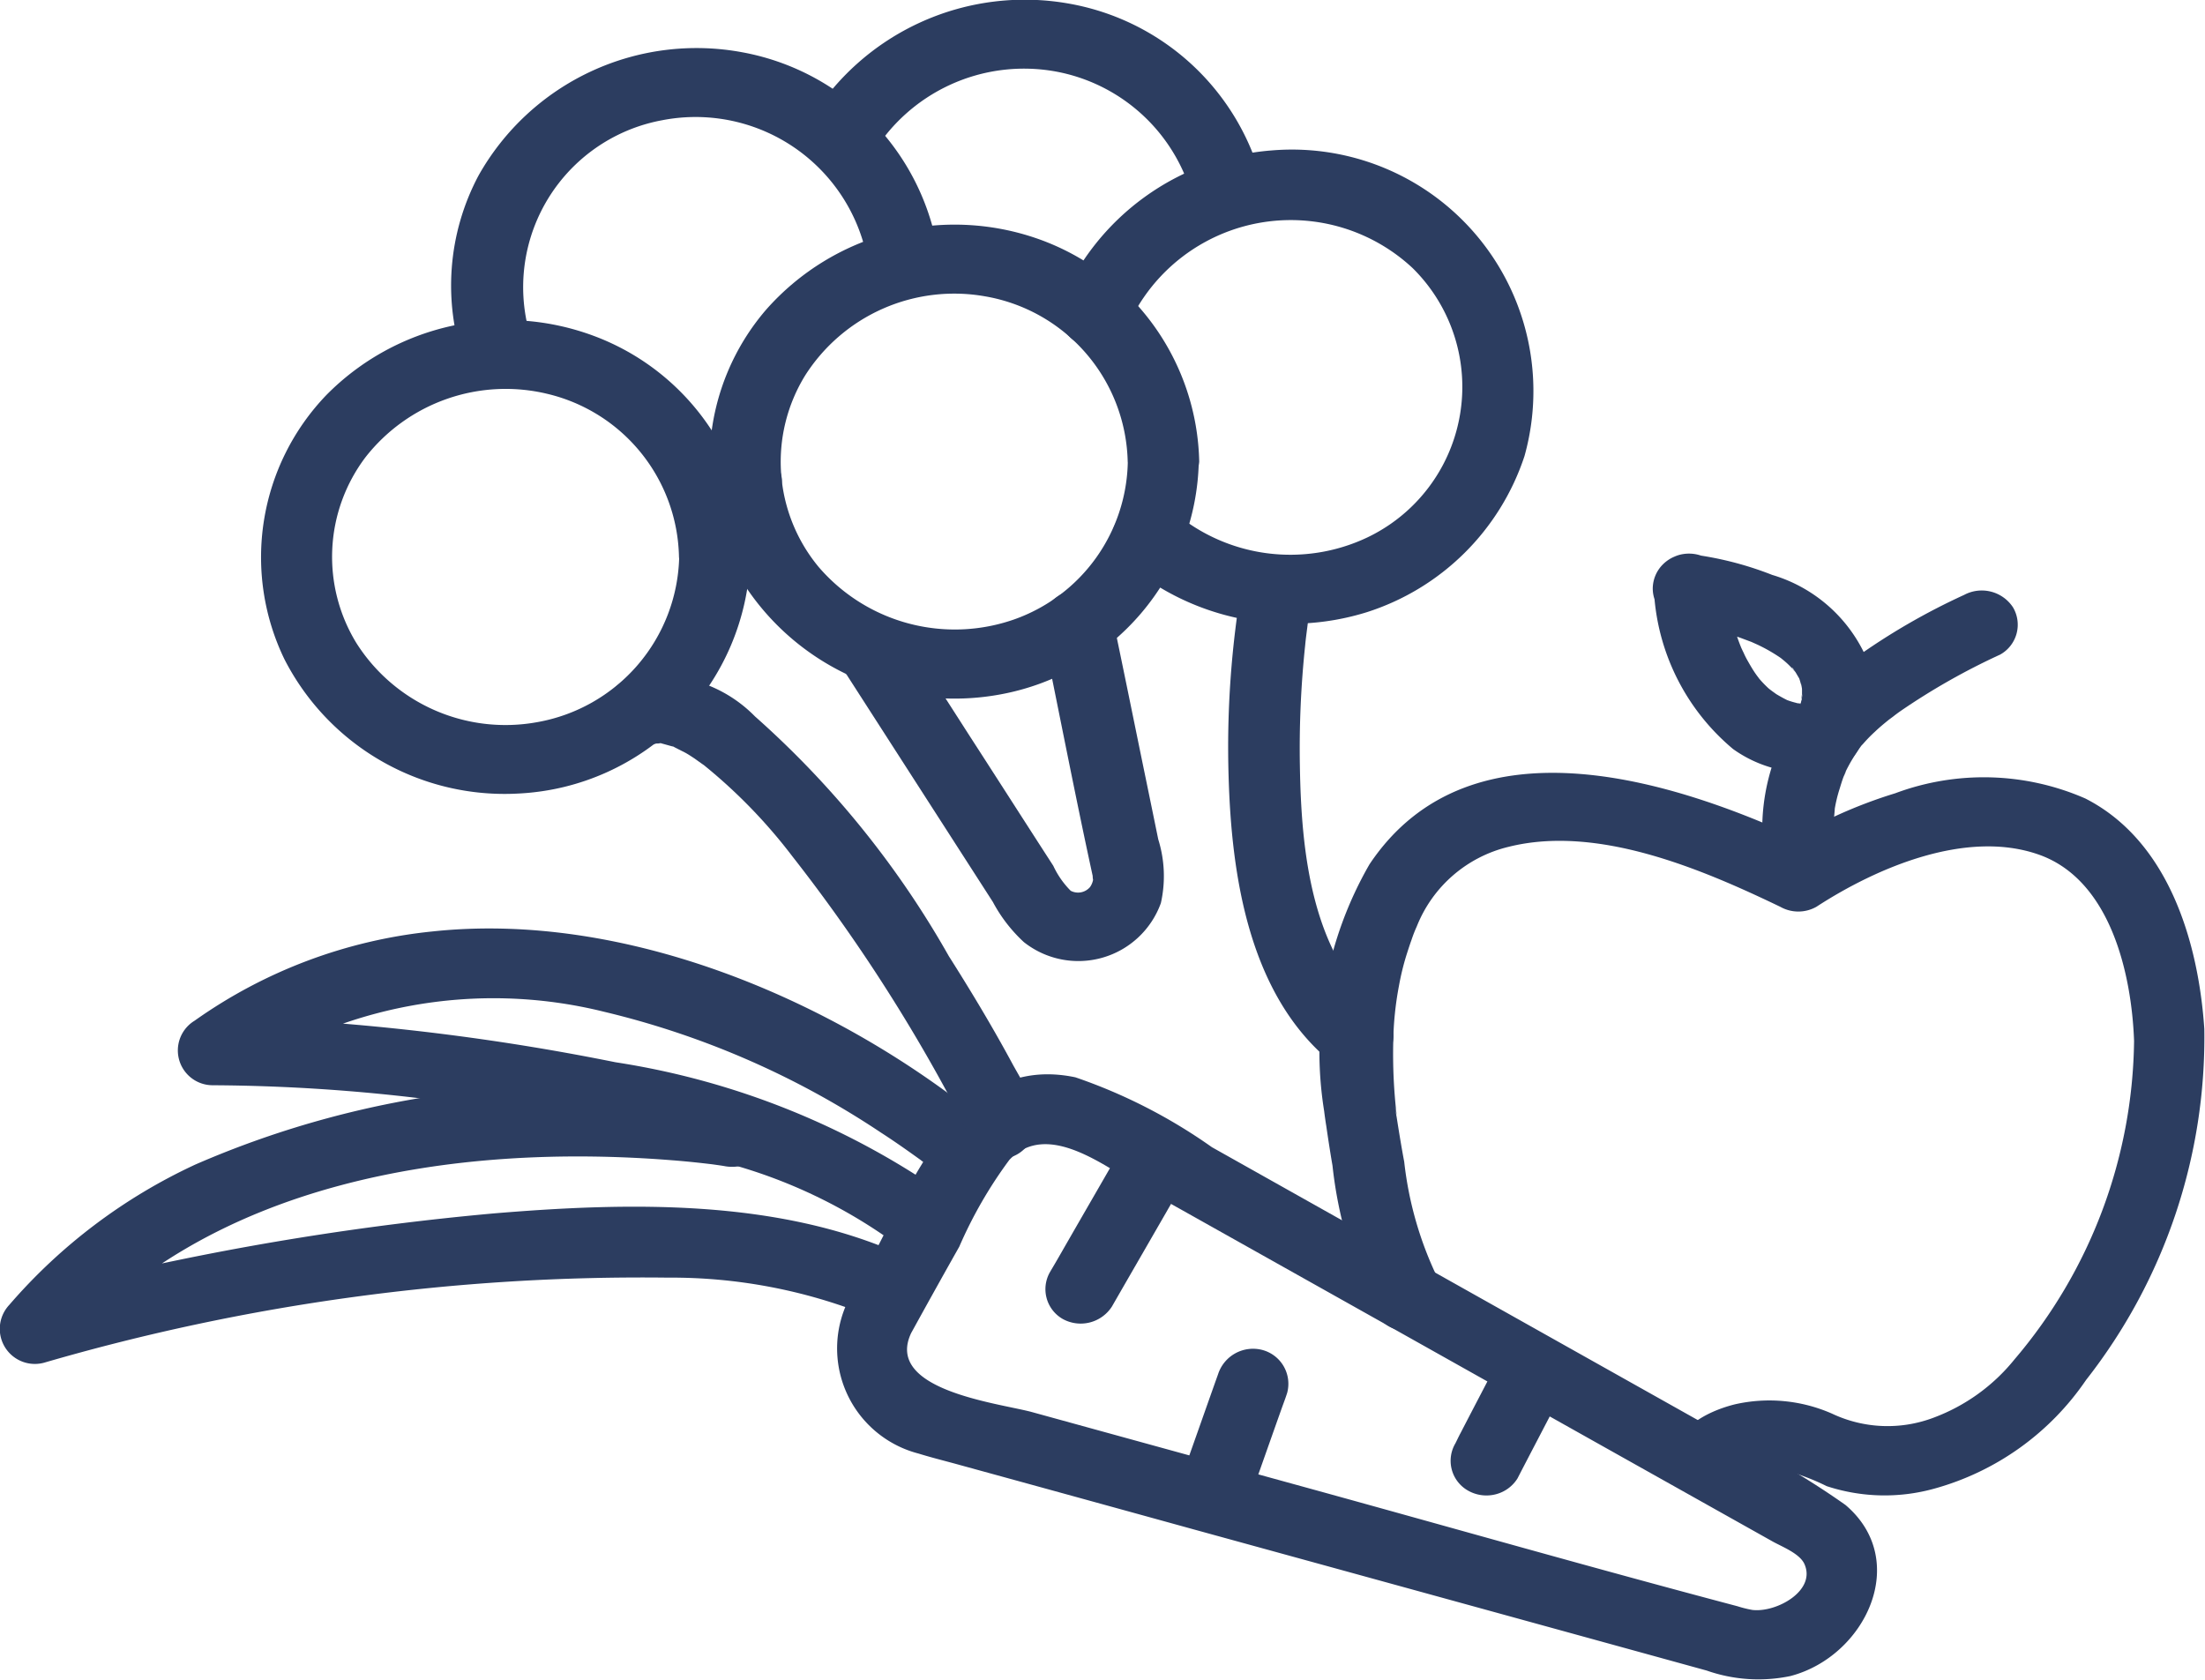 <svg xmlns="http://www.w3.org/2000/svg" width="42" height="32" viewBox="0 0 42 32">
  <g id="Fruits-_-Vegetables-icn" data-name="Fruits-&amp;-Vegetables-icn" transform="translate(-4.625 -16.338)">
    <g id="Group_16505" data-name="Group 16505" transform="translate(4.625 16.338)">
      <g id="Group_16470" data-name="Group 16470" transform="translate(33.567 11.252)">
        <g id="Group_16469" data-name="Group 16469">
          <path id="Path_508" data-name="Path 508" d="M79.926,46.575c0-.092,0-.185,0-.281,0-.022.027-.281.009-.154a2.705,2.705,0,0,1,.1-.422c.023-.075.045-.149.073-.224.014-.031.086-.185.018-.053a2.982,2.982,0,0,1,.182-.334c.036-.057.077-.119.118-.176a1.018,1.018,0,0,1,.064-.083c-.054.066-.059.07-.009.018a2.688,2.688,0,0,1,.222-.228c.082-.079.173-.154.259-.224.023-.018.209-.154.068-.053.05-.035.1-.075.15-.11a12.714,12.714,0,0,1,1.911-1.085.651.651,0,0,0,.245-.9.712.712,0,0,0-.931-.237,12.507,12.507,0,0,0-2.084,1.208,4.339,4.339,0,0,0-1.23,1.274,3.964,3.964,0,0,0-.531,2.061.684.684,0,0,0,1.367,0Z" transform="translate(-78.56 -41.948)" fill="#2c3d60"/>
        </g>
      </g>
      <g id="Group_16472" data-name="Group 16472" transform="translate(31.483 10.552)">
        <g id="Group_16471" data-name="Group 16471">
          <path id="Path_509" data-name="Path 509" d="M74.655,41.688c-.191-.026-.232-.031-.15-.018l.073.013c.086.013.173.031.263.048a6.251,6.251,0,0,1,.795.22l.222.083c.073.026-.182-.079-.086-.035l.064.026.127.057a3.187,3.187,0,0,1,.431.246l.045.031c.086.057-.145-.114-.064-.048l.086.07a1.6,1.6,0,0,1,.177.171.233.233,0,0,0,.045.048c.054.062-.073-.079-.064-.083s.068.092.077.105l.054.092a.232.232,0,0,1,.023.048c.059.105-.064-.163-.027-.066s.05.171.073.259c-.059-.246-.009-.088-.009-.013v.145c0,.026-.009.053-.009.075,0-.189.023-.141.009-.07-.014.053-.023.11-.036.163s-.036.114-.054.167a.72.72,0,0,1-.036.088c.073-.207.023-.057,0-.009l.409-.3-.054.013c-.023,0-.041,0-.064.009-.05.013.236-.026.136-.018-.018,0-.032,0-.05,0a1.937,1.937,0,0,1-.227,0A.715.715,0,0,0,76.7,43.2c.027-.009.227.035.1.013a.545.545,0,0,1-.082-.018,1.571,1.571,0,0,1-.154-.044l-.073-.026c-.136-.048.173.079.054.022a3.138,3.138,0,0,1-.336-.193c.232.149.018.009-.041-.044a2.166,2.166,0,0,1-.173-.18c-.009-.013-.023-.026-.032-.04-.073-.083.1.145.041.053-.023-.035-.05-.066-.073-.1-.059-.083-.109-.171-.159-.259a1.637,1.637,0,0,1-.077-.154c-.014-.026-.023-.048-.036-.075-.054-.114.064.154.014.035s-.1-.25-.136-.378a6.6,6.6,0,0,1-.222-.975.656.656,0,0,0-.313-.4.709.709,0,0,0-.527-.066.679.679,0,0,0-.477.813,4.216,4.216,0,0,0,1.5,2.887,2.4,2.4,0,0,0,1.589.439.833.833,0,0,0,.817-.475,2.307,2.307,0,0,0,.186-1.573,2.847,2.847,0,0,0-1.848-1.709,6.368,6.368,0,0,0-1.594-.4.681.681,0,0,0-.481.193.656.656,0,0,0-.2.466.648.648,0,0,0,.2.466A.755.755,0,0,0,74.655,41.688Z" transform="translate(-73.969 -40.353)" fill="#2c3d60"/>
        </g>
      </g>
      <g id="Group_16474" data-name="Group 16474" transform="translate(25.146 14.721)">
        <g id="Group_16473" data-name="Group 16473">
          <path id="Path_510" data-name="Path 510" d="M68.133,62.953c-.014.079-.032.154-.045.233a1.618,1.618,0,0,1,.35-.083,1.585,1.585,0,0,1,.354.009,4.357,4.357,0,0,1,.867.321,3.532,3.532,0,0,0,2.048.048A5.156,5.156,0,0,0,74.6,61.41a10.574,10.574,0,0,0,2.252-6.687c-.109-1.621-.663-3.572-2.265-4.389a4.827,4.827,0,0,0-3.623-.1,9.121,9.121,0,0,0-2.2,1.011h.686c-2.57-1.23-6.56-2.562-8.5.343a7.147,7.147,0,0,0-.863,4.7c.014.119.068.488.014.1.045.316.091.628.145.94a8.189,8.189,0,0,0,.835,2.821c.44.734,1.616.07,1.176-.663a6.809,6.809,0,0,1-.645-2.232c-.054-.286-.1-.571-.145-.857-.014-.07-.054-.343,0-.009-.073-.47,0,0,0-.031a10.09,10.09,0,0,1-.064-1.384,6.157,6.157,0,0,1,.109-1.072,4.927,4.927,0,0,1,.141-.58c.032-.1.064-.2.1-.3a2.6,2.6,0,0,1,.1-.255,2.512,2.512,0,0,1,1.743-1.511c1.693-.426,3.673.417,5.18,1.142a.7.7,0,0,0,.686,0c1.162-.756,2.856-1.472,4.222-1,1.385.475,1.784,2.289,1.83,3.555a9.521,9.521,0,0,1-2.279,6.068A3.588,3.588,0,0,1,71.7,62.127a2.475,2.475,0,0,1-1.939-.075,2.961,2.961,0,0,0-1.857-.176c-.522.132-1.2.47-1.13,1.09.1.822,1.466.83,1.362-.013Z" transform="translate(-60.011 -49.843)" fill="#2c3d60"/>
        </g>
      </g>
      <g id="Group_16476" data-name="Group 16476" transform="translate(15.949 20.467)">
        <g id="Group_16475" data-name="Group 16475" transform="translate(0)">
          <path id="Path_511" data-name="Path 511" d="M41.169,67.832c.3-.545.6-1.085.908-1.63a8.351,8.351,0,0,1,.953-1.652c.726-.769,1.834.136,2.52.523q4.358,2.445,8.721,4.895l3.305,1.854c.182.1.5.224.595.417.241.514-.531.94-.99.883a2.2,2.2,0,0,1-.281-.07c-2.706-.716-5.4-1.485-8.095-2.228l-5.362-1.476c-.658-.171-2.815-.422-2.275-1.516.372-.76-.8-1.432-1.176-.663A2.069,2.069,0,0,0,41.3,70.143c.268.083.54.149.808.224q2.234.613,4.467,1.23,4.869,1.338,9.738,2.68a2.974,2.974,0,0,0,1.594.105c1.43-.373,2.3-2.2,1.049-3.26a15.022,15.022,0,0,0-2.374-1.371q-4.849-2.722-9.693-5.444a10.236,10.236,0,0,0-2.6-1.331c-2.261-.475-3.133,2.109-3.968,3.607-.109.2-.218.4-.331.593A.674.674,0,0,0,41.169,67.832Z" transform="translate(-39.754 -62.92)" fill="#2c3d60"/>
        </g>
      </g>
      <g id="Group_16478" data-name="Group 16478" transform="translate(19.915 21.4)">
        <g id="Group_16477" data-name="Group 16477">
          <path id="Path_512" data-name="Path 512" d="M49.752,68.535c.422-.734.844-1.463,1.267-2.2.059-.105.123-.211.182-.312a.654.654,0,0,0-.245-.9.707.707,0,0,0-.931.237c-.422.734-.844,1.463-1.267,2.2-.059.105-.123.211-.182.312a.654.654,0,0,0,.245.9.708.708,0,0,0,.931-.237Z" transform="translate(-48.489 -65.043)" fill="#2c3d60"/>
        </g>
      </g>
      <g id="Group_16480" data-name="Group 16480" transform="translate(22.434 25.694)">
        <g id="Group_16479" data-name="Group 16479">
          <path id="Path_513" data-name="Path 513" d="M54.806,75.3c-.218.611-.431,1.221-.649,1.832-.032.088-.064.171-.091.259a.667.667,0,0,0,.477.813.7.7,0,0,0,.84-.461c.218-.611.431-1.221.649-1.832.032-.088.064-.171.091-.259a.667.667,0,0,0-.477-.813.7.7,0,0,0-.84.461Z" transform="translate(-54.038 -74.817)" fill="#2c3d60"/>
        </g>
      </g>
      <g id="Group_16482" data-name="Group 16482" transform="translate(27.633 25.542)">
        <g id="Group_16481" data-name="Group 16481">
          <path id="Path_514" data-name="Path 514" d="M66.761,77.094c.245-.475.495-.949.74-1.424.036-.066.068-.136.1-.2a.652.652,0,0,0-.245-.905.709.709,0,0,0-.527-.066.689.689,0,0,0-.409.3c-.245.475-.495.949-.74,1.424-.036.066-.068.136-.1.2a.652.652,0,0,0,.245.905.709.709,0,0,0,.527.066.689.689,0,0,0,.409-.3Z" transform="translate(-65.49 -74.471)" fill="#2c3d60"/>
        </g>
      </g>
      <g id="Group_16484" data-name="Group 16484" transform="translate(3.395 17.687)">
        <g id="Group_16483" data-name="Group 16483">
          <path id="Path_515" data-name="Path 515" d="M27.365,60.189c-2.788-2.245-6.751-3.932-10.419-3.541a9.477,9.477,0,0,0-4.531,1.7.663.663,0,0,0,.345,1.23A34.405,34.405,0,0,1,22.793,61.13a9.777,9.777,0,0,1,3.092,1.555c.667.545,1.634-.387.962-.931a14.9,14.9,0,0,0-6.415-2.614,44.783,44.783,0,0,0-6.361-.817c-.436-.026-.876-.053-1.312-.057.114.409.227.817.345,1.23a8.733,8.733,0,0,1,7.11-1.318,16.293,16.293,0,0,1,5.271,2.3c.259.167.508.343.758.523.127.092-.068-.053,0,0,.027.022.054.04.077.062l.073.057c.672.536,1.639-.391.967-.936Z" transform="translate(-12.103 -56.591)" fill="#2c3d60"/>
        </g>
      </g>
      <g id="Group_16486" data-name="Group 16486" transform="translate(0 20.683)">
        <g id="Group_16485" data-name="Group 16485">
          <path id="Path_516" data-name="Path 516" d="M18.8,63.679A18.222,18.222,0,0,0,8.345,64.914,10.519,10.519,0,0,0,4.8,67.589a.668.668,0,0,0,.663,1.1,40.729,40.729,0,0,1,11.881-1.621,10.066,10.066,0,0,1,3.8.716c.79.36,1.48-.778.686-1.138-2.393-1.085-5.244-1.015-7.818-.8a53.533,53.533,0,0,0-7.373,1.191c-.513.119-1.031.237-1.539.378.222.369.44.734.663,1.1,2.792-3.287,7.514-4.016,11.677-3.682.286.022.568.053.849.088-.218-.026.073.009.154.026.863.136,1.23-1.134.368-1.279Z" transform="translate(-4.625 -63.412)" fill="#2c3d60"/>
        </g>
      </g>
      <g id="Group_16488" data-name="Group 16488" transform="translate(13.515 4.276)">
        <g id="Group_16487" data-name="Group 16487">
          <path id="Path_517" data-name="Path 517" d="M42.359,30.587A3.246,3.246,0,0,1,40.2,33.593a3.419,3.419,0,0,1-3.732-1,3.139,3.139,0,0,1-.254-3.647,3.367,3.367,0,0,1,3.419-1.507,3.27,3.27,0,0,1,2.724,3.15.683.683,0,0,0,1.362,0,4.6,4.6,0,0,0-3.06-4.24,4.789,4.789,0,0,0-5.189,1.345,4.452,4.452,0,0,0-.436,5.207,4.782,4.782,0,0,0,4.9,2.122,4.609,4.609,0,0,0,3.777-4.433C43.735,29.739,42.373,29.739,42.359,30.587Z" transform="translate(-34.392 -26.071)" fill="#2c3d60"/>
        </g>
      </g>
      <g id="Group_16490" data-name="Group 16490" transform="translate(20.169 2.849)">
        <g id="Group_16489" data-name="Group 16489">
          <path id="Path_518" data-name="Path 518" d="M50.4,26.1a3.4,3.4,0,0,1,5.389-1.019,3.178,3.178,0,0,1-.867,5.132,3.425,3.425,0,0,1-3.682-.488c-.654-.562-1.621.369-.962.931a4.853,4.853,0,0,0,4.635.98,4.652,4.652,0,0,0,3.006-2.975A4.6,4.6,0,0,0,53.1,22.839a4.755,4.755,0,0,0-4.018,2.909.661.661,0,0,0,.477.813.706.706,0,0,0,.84-.461Z" transform="translate(-49.05 -22.822)" fill="#2c3d60"/>
        </g>
      </g>
      <g id="Group_16492" data-name="Group 16492" transform="translate(15.325 0)">
        <g id="Group_16491" data-name="Group 16491">
          <path id="Path_519" data-name="Path 519" d="M39.647,19.318a3.374,3.374,0,0,1,3.5-1.621,3.321,3.321,0,0,1,2.647,2.5c.2.826,1.512.475,1.312-.352a4.634,4.634,0,0,0-3.7-3.44,4.791,4.791,0,0,0-4.935,2.245c-.436.738.74,1.4,1.171.668Z" transform="translate(-38.38 -16.338)" fill="#2c3d60"/>
        </g>
      </g>
      <g id="Group_16494" data-name="Group 16494" transform="translate(8.592 0.924)">
        <g id="Group_16493" data-name="Group 16493">
          <path id="Path_520" data-name="Path 520" d="M25.115,24.091a3.234,3.234,0,0,1,2.456-4.284,3.33,3.33,0,0,1,3.923,2.746.69.69,0,0,0,.681.659.675.675,0,0,0,.681-.659,4.623,4.623,0,0,0-3.75-4.038,4.764,4.764,0,0,0-5.035,2.346,4.462,4.462,0,0,0-.268,3.581c.281.8,1.6.457,1.312-.352Z" transform="translate(-23.548 -18.441)" fill="#2c3d60"/>
        </g>
      </g>
      <g id="Group_16496" data-name="Group 16496" transform="translate(12.759 8.519)">
        <g id="Group_16495" data-name="Group 16495">
          <path id="Path_521" data-name="Path 521" d="M34,35.751a3.543,3.543,0,0,1-.431.079c.059-.009.123-.018.182-.022-.113.013-.227.026-.34.031a.537.537,0,0,0-.263.057.468.468,0,0,0-.218.136.5.5,0,0,0-.141.211.492.492,0,0,0-.059.255.648.648,0,0,0,.2.466.7.7,0,0,0,.481.193,4.932,4.932,0,0,0,.949-.132.524.524,0,0,0,.232-.119.582.582,0,0,0,.177-.185.483.483,0,0,0,.082-.246.475.475,0,0,0-.014-.264.686.686,0,0,0-.313-.4l-.163-.066a.709.709,0,0,0-.359,0Z" transform="translate(-32.729 -35.727)" fill="#2c3d60"/>
        </g>
      </g>
      <g id="Group_16498" data-name="Group 16498" transform="translate(4.977 6.096)">
        <g id="Group_16497" data-name="Group 16497">
          <path id="Path_522" data-name="Path 522" d="M23.548,34.724a3.273,3.273,0,0,1-2.71,3.15A3.362,3.362,0,0,1,17.4,36.367a3.146,3.146,0,0,1,.173-3.541,3.39,3.39,0,0,1,3.46-1.208,3.26,3.26,0,0,1,2.511,3.106.683.683,0,0,0,1.362,0,4.584,4.584,0,0,0-2.96-4.2,4.8,4.8,0,0,0-5.117,1.116,4.46,4.46,0,0,0-.8,5.035,4.711,4.711,0,0,0,4.472,2.557,4.642,4.642,0,0,0,4.4-4.508A.683.683,0,0,0,23.548,34.724Z" transform="translate(-15.588 -30.212)" fill="#2c3d60"/>
        </g>
      </g>
      <g id="Group_16500" data-name="Group 16500" transform="translate(11.509 12.833)">
        <g id="Group_16499" data-name="Group 16499" transform="translate(0)">
          <path id="Path_523" data-name="Path 523" d="M38.009,54.558c.445-.483,0-1.107-.254-1.573-.377-.7-.79-1.388-1.217-2.061a17.808,17.808,0,0,0-3.691-4.565,2.581,2.581,0,0,0-2.37-.721.676.676,0,0,0-.477.813.692.692,0,0,0,.84.461c.054-.022.113-.031.168-.048.082-.026-.15,0-.064.009a.453.453,0,0,0,.077,0c.018-.009.059,0,.082,0,.086,0-.173-.044-.036,0l.191.053c.145.035-.091-.057.077.031l.182.092c.064.035.123.075.182.114.036.026.245.176.145.1a10.114,10.114,0,0,1,1.712,1.758,32.017,32.017,0,0,1,2.792,4.209c.145.264.291.527.427.8.023.048.045.1.073.145.045.092.023.167-.009-.022.045.268.023-.149.041-.22l.177-.29h0c-.595.62.368,1.555.953.923Z" transform="translate(-29.975 -45.544)" fill="#2c3d60"/>
        </g>
      </g>
      <g id="Group_16502" data-name="Group 16502" transform="translate(23.394 10.576)">
        <g id="Group_16501" data-name="Group 16501">
          <path id="Path_524" data-name="Path 524" d="M56.428,40.883a18.43,18.43,0,0,0-.268,3.739c.054,1.876.381,4.152,1.952,5.44.663.545,1.634-.382.963-.931-1.344-1.1-1.53-3.1-1.557-4.693a18.67,18.67,0,0,1,.1-2.311c.014-.154.036-.3.054-.453,0-.048.014-.1.018-.141-.027.2,0,.018,0-.022.014-.092.027-.18.045-.272.145-.835-1.167-1.191-1.317-.356Z" transform="translate(-56.152 -40.407)" fill="#2c3d60"/>
        </g>
      </g>
      <g id="Group_16504" data-name="Group 16504" transform="translate(15.905 11.251)">
        <g id="Group_16503" data-name="Group 16503" transform="translate(0)">
          <path id="Path_525" data-name="Path 525" d="M39.763,43.365l2.9,4.508a2.885,2.885,0,0,0,.59.765,1.671,1.671,0,0,0,2.611-.743,2.341,2.341,0,0,0-.05-1.213c-.1-.488-.2-.975-.3-1.459-.191-.931-.381-1.867-.577-2.8a.7.7,0,0,0-.84-.461.672.672,0,0,0-.477.813c.318,1.547.617,3.1.953,4.64l.014.066c-.036-.224-.018-.018-.014-.031a.351.351,0,0,1-.059.141.3.3,0,0,1-.368.07,1.668,1.668,0,0,1-.331-.475c-.54-.835-1.076-1.674-1.616-2.509-.422-.659-.844-1.314-1.267-1.973-.454-.725-1.634-.062-1.171.659Z" transform="translate(-39.657 -41.943)" fill="#2c3d60"/>
        </g>
      </g>
    </g>
  </g>
</svg>
